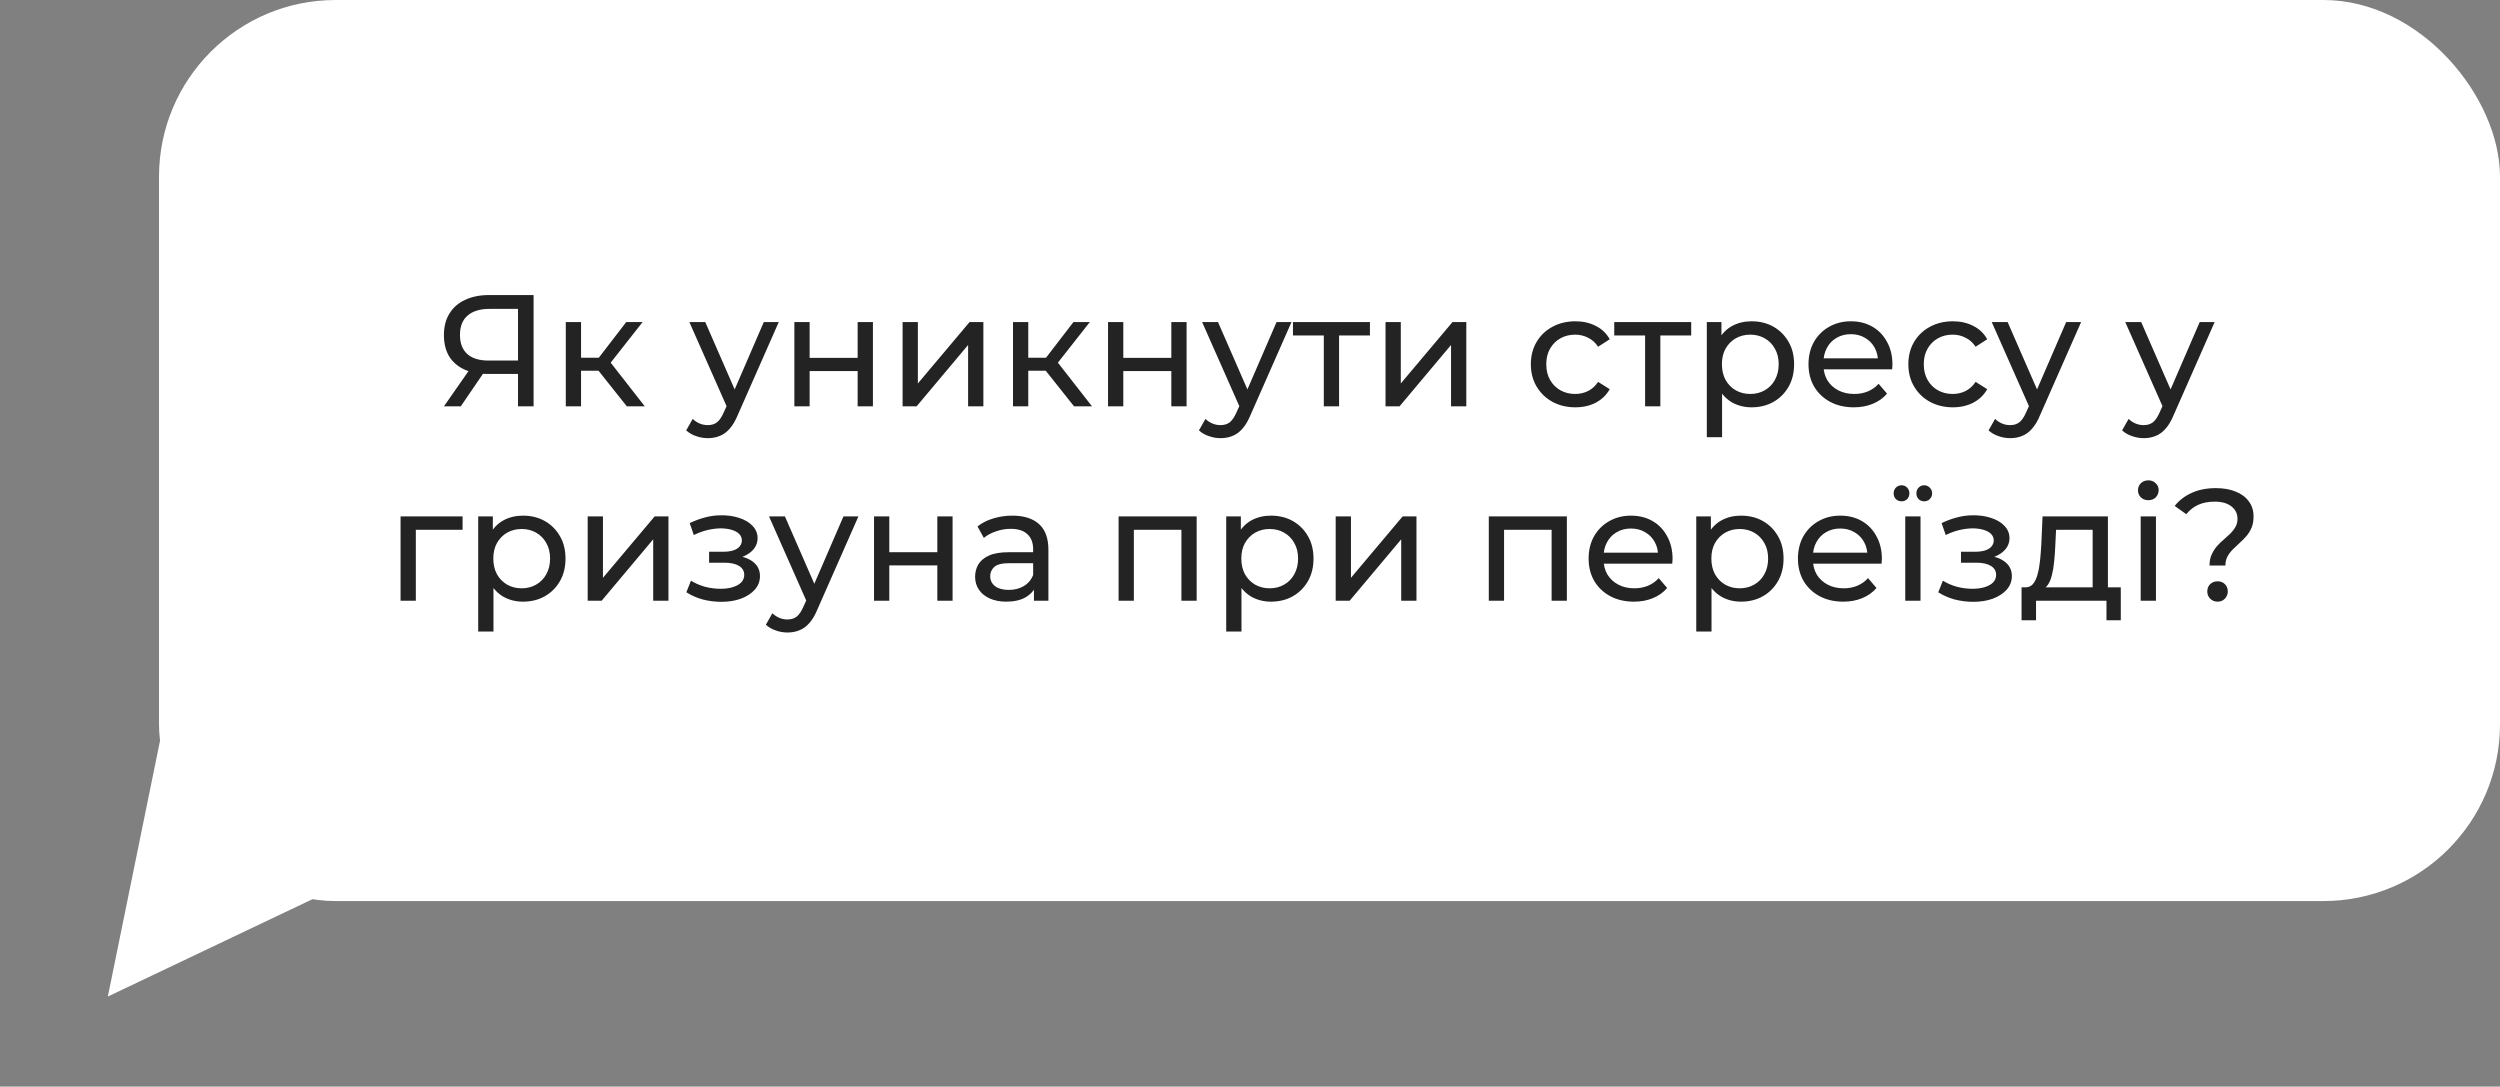 <svg width="283" height="123" viewBox="0 0 283 123" fill="none" xmlns="http://www.w3.org/2000/svg">
<rect x="0" y="0" width="283" height="123" fill="#808080" stroke="none"/>
<rect x="18" width="265" height="102" rx="20" fill="white"/>
<path d="M12.207 112.808L18.218 83.344L39.361 99.888L12.207 112.808Z" fill="white"/>
<path d="M58.639 46V41.896L59.107 42.328H55.165C54.145 42.328 53.263 42.154 52.519 41.806C51.787 41.458 51.223 40.96 50.827 40.312C50.443 39.652 50.251 38.86 50.251 37.936C50.251 36.976 50.461 36.16 50.881 35.488C51.301 34.804 51.895 34.288 52.663 33.94C53.431 33.58 54.325 33.4 55.345 33.4H60.403V46H58.639ZM50.251 46L53.365 41.536H55.201L52.159 46H50.251ZM58.639 41.32V34.444L59.107 34.966H55.417C54.337 34.966 53.509 35.218 52.933 35.722C52.357 36.214 52.069 36.946 52.069 37.918C52.069 38.842 52.339 39.556 52.879 40.06C53.431 40.564 54.241 40.816 55.309 40.816H59.107L58.639 41.32ZM70.959 46L67.269 41.356L68.691 40.492L72.993 46H70.959ZM64.047 46V36.46H65.775V46H64.047ZM65.253 41.968V40.492H68.403V41.968H65.253ZM68.835 41.428L67.233 41.212L70.887 36.46H72.741L68.835 41.428ZM80.125 49.6C79.669 49.6 79.225 49.522 78.793 49.366C78.361 49.222 77.989 49.006 77.677 48.718L78.415 47.422C78.655 47.65 78.919 47.824 79.207 47.944C79.495 48.064 79.801 48.124 80.125 48.124C80.545 48.124 80.893 48.016 81.169 47.8C81.445 47.584 81.703 47.2 81.943 46.648L82.537 45.334L82.717 45.118L86.461 36.46H88.153L83.527 46.954C83.251 47.626 82.939 48.154 82.591 48.538C82.255 48.922 81.883 49.192 81.475 49.348C81.067 49.516 80.617 49.6 80.125 49.6ZM82.393 46.306L78.037 36.46H79.837L83.545 44.956L82.393 46.306ZM89.922 46V36.46H91.65V40.51H97.086V36.46H98.814V46H97.086V42.004H91.65V46H89.922ZM102.174 46V36.46H103.902V43.408L109.752 36.46H111.318V46H109.59V39.052L103.758 46H102.174ZM121.584 46L117.894 41.356L119.316 40.492L123.618 46H121.584ZM114.672 46V36.46H116.4V46H114.672ZM115.878 41.968V40.492H119.028V41.968H115.878ZM119.46 41.428L117.858 41.212L121.512 36.46H123.366L119.46 41.428ZM125.43 46V36.46H127.158V40.51H132.594V36.46H134.322V46H132.594V42.004H127.158V46H125.43ZM138.168 49.6C137.712 49.6 137.268 49.522 136.836 49.366C136.404 49.222 136.032 49.006 135.72 48.718L136.458 47.422C136.698 47.65 136.962 47.824 137.25 47.944C137.538 48.064 137.844 48.124 138.168 48.124C138.588 48.124 138.936 48.016 139.212 47.8C139.488 47.584 139.746 47.2 139.986 46.648L140.58 45.334L140.76 45.118L144.504 36.46H146.196L141.57 46.954C141.294 47.626 140.982 48.154 140.634 48.538C140.298 48.922 139.926 49.192 139.518 49.348C139.11 49.516 138.66 49.6 138.168 49.6ZM140.436 46.306L136.08 36.46H137.88L141.588 44.956L140.436 46.306ZM149.855 46V37.522L150.287 37.972H146.363V36.46H155.075V37.972H151.169L151.583 37.522V46H149.855ZM156.842 46V36.46H158.57V43.408L164.42 36.46H165.986V46H164.258V39.052L158.426 46H156.842ZM178.332 46.108C177.36 46.108 176.49 45.898 175.722 45.478C174.966 45.058 174.372 44.482 173.94 43.75C173.508 43.018 173.292 42.178 173.292 41.23C173.292 40.282 173.508 39.442 173.94 38.71C174.372 37.978 174.966 37.408 175.722 37C176.49 36.58 177.36 36.37 178.332 36.37C179.196 36.37 179.964 36.544 180.636 36.892C181.32 37.228 181.848 37.732 182.22 38.404L180.906 39.25C180.594 38.782 180.21 38.44 179.754 38.224C179.31 37.996 178.83 37.882 178.314 37.882C177.69 37.882 177.132 38.02 176.64 38.296C176.148 38.572 175.758 38.962 175.47 39.466C175.182 39.958 175.038 40.546 175.038 41.23C175.038 41.914 175.182 42.508 175.47 43.012C175.758 43.516 176.148 43.906 176.64 44.182C177.132 44.458 177.69 44.596 178.314 44.596C178.83 44.596 179.31 44.488 179.754 44.272C180.21 44.044 180.594 43.696 180.906 43.228L182.22 44.056C181.848 44.716 181.32 45.226 180.636 45.586C179.964 45.934 179.196 46.108 178.332 46.108ZM186.224 46V37.522L186.656 37.972H182.732V36.46H191.444V37.972H187.538L187.952 37.522V46H186.224ZM198.269 46.108C197.477 46.108 196.751 45.928 196.091 45.568C195.443 45.196 194.921 44.65 194.525 43.93C194.141 43.21 193.949 42.31 193.949 41.23C193.949 40.15 194.135 39.25 194.507 38.53C194.891 37.81 195.407 37.27 196.055 36.91C196.715 36.55 197.453 36.37 198.269 36.37C199.205 36.37 200.033 36.574 200.753 36.982C201.473 37.39 202.043 37.96 202.463 38.692C202.883 39.412 203.093 40.258 203.093 41.23C203.093 42.202 202.883 43.054 202.463 43.786C202.043 44.518 201.473 45.088 200.753 45.496C200.033 45.904 199.205 46.108 198.269 46.108ZM193.211 49.492V36.46H194.867V39.034L194.759 41.248L194.939 43.462V49.492H193.211ZM198.125 44.596C198.737 44.596 199.283 44.458 199.763 44.182C200.255 43.906 200.639 43.516 200.915 43.012C201.203 42.496 201.347 41.902 201.347 41.23C201.347 40.546 201.203 39.958 200.915 39.466C200.639 38.962 200.255 38.572 199.763 38.296C199.283 38.02 198.737 37.882 198.125 37.882C197.525 37.882 196.979 38.02 196.487 38.296C196.007 38.572 195.623 38.962 195.335 39.466C195.059 39.958 194.921 40.546 194.921 41.23C194.921 41.902 195.059 42.496 195.335 43.012C195.623 43.516 196.007 43.906 196.487 44.182C196.979 44.458 197.525 44.596 198.125 44.596ZM209.852 46.108C208.832 46.108 207.932 45.898 207.152 45.478C206.384 45.058 205.784 44.482 205.352 43.75C204.932 43.018 204.722 42.178 204.722 41.23C204.722 40.282 204.926 39.442 205.334 38.71C205.754 37.978 206.324 37.408 207.044 37C207.776 36.58 208.598 36.37 209.51 36.37C210.434 36.37 211.25 36.574 211.958 36.982C212.666 37.39 213.218 37.966 213.614 38.71C214.022 39.442 214.226 40.3 214.226 41.284C214.226 41.356 214.22 41.44 214.208 41.536C214.208 41.632 214.202 41.722 214.19 41.806H206.072V40.564H213.29L212.588 40.996C212.6 40.384 212.474 39.838 212.21 39.358C211.946 38.878 211.58 38.506 211.112 38.242C210.656 37.966 210.122 37.828 209.51 37.828C208.91 37.828 208.376 37.966 207.908 38.242C207.44 38.506 207.074 38.884 206.81 39.376C206.546 39.856 206.414 40.408 206.414 41.032V41.32C206.414 41.956 206.558 42.526 206.846 43.03C207.146 43.522 207.56 43.906 208.088 44.182C208.616 44.458 209.222 44.596 209.906 44.596C210.47 44.596 210.98 44.5 211.436 44.308C211.904 44.116 212.312 43.828 212.66 43.444L213.614 44.56C213.182 45.064 212.642 45.448 211.994 45.712C211.358 45.976 210.644 46.108 209.852 46.108ZM221.065 46.108C220.093 46.108 219.223 45.898 218.455 45.478C217.699 45.058 217.105 44.482 216.673 43.75C216.241 43.018 216.025 42.178 216.025 41.23C216.025 40.282 216.241 39.442 216.673 38.71C217.105 37.978 217.699 37.408 218.455 37C219.223 36.58 220.093 36.37 221.065 36.37C221.929 36.37 222.697 36.544 223.369 36.892C224.053 37.228 224.581 37.732 224.953 38.404L223.639 39.25C223.327 38.782 222.943 38.44 222.487 38.224C222.043 37.996 221.563 37.882 221.047 37.882C220.423 37.882 219.865 38.02 219.373 38.296C218.881 38.572 218.491 38.962 218.203 39.466C217.915 39.958 217.771 40.546 217.771 41.23C217.771 41.914 217.915 42.508 218.203 43.012C218.491 43.516 218.881 43.906 219.373 44.182C219.865 44.458 220.423 44.596 221.047 44.596C221.563 44.596 222.043 44.488 222.487 44.272C222.943 44.044 223.327 43.696 223.639 43.228L224.953 44.056C224.581 44.716 224.053 45.226 223.369 45.586C222.697 45.934 221.929 46.108 221.065 46.108ZM227.553 49.6C227.097 49.6 226.653 49.522 226.221 49.366C225.789 49.222 225.417 49.006 225.105 48.718L225.843 47.422C226.083 47.65 226.347 47.824 226.635 47.944C226.923 48.064 227.229 48.124 227.553 48.124C227.973 48.124 228.321 48.016 228.597 47.8C228.873 47.584 229.131 47.2 229.371 46.648L229.965 45.334L230.145 45.118L233.889 36.46H235.581L230.955 46.954C230.679 47.626 230.367 48.154 230.019 48.538C229.683 48.922 229.311 49.192 228.903 49.348C228.495 49.516 228.045 49.6 227.553 49.6ZM229.821 46.306L225.465 36.46H227.265L230.973 44.956L229.821 46.306ZM242.67 49.6C242.214 49.6 241.77 49.522 241.338 49.366C240.906 49.222 240.534 49.006 240.222 48.718L240.96 47.422C241.2 47.65 241.464 47.824 241.752 47.944C242.04 48.064 242.346 48.124 242.67 48.124C243.09 48.124 243.438 48.016 243.714 47.8C243.99 47.584 244.248 47.2 244.488 46.648L245.082 45.334L245.262 45.118L249.006 36.46H250.698L246.072 46.954C245.796 47.626 245.484 48.154 245.136 48.538C244.8 48.922 244.428 49.192 244.02 49.348C243.612 49.516 243.162 49.6 242.67 49.6ZM244.938 46.306L240.582 36.46H242.382L246.09 44.956L244.938 46.306ZM45.344 68V58.46H52.364V59.972H46.658L47.072 59.576V68H45.344ZM59.191 68.108C58.399 68.108 57.673 67.928 57.013 67.568C56.365 67.196 55.843 66.65 55.447 65.93C55.063 65.21 54.871 64.31 54.871 63.23C54.871 62.15 55.057 61.25 55.429 60.53C55.813 59.81 56.329 59.27 56.977 58.91C57.637 58.55 58.375 58.37 59.191 58.37C60.127 58.37 60.955 58.574 61.675 58.982C62.395 59.39 62.965 59.96 63.385 60.692C63.805 61.412 64.015 62.258 64.015 63.23C64.015 64.202 63.805 65.054 63.385 65.786C62.965 66.518 62.395 67.088 61.675 67.496C60.955 67.904 60.127 68.108 59.191 68.108ZM54.133 71.492V58.46H55.789V61.034L55.681 63.248L55.861 65.462V71.492H54.133ZM59.047 66.596C59.659 66.596 60.205 66.458 60.685 66.182C61.177 65.906 61.561 65.516 61.837 65.012C62.125 64.496 62.269 63.902 62.269 63.23C62.269 62.546 62.125 61.958 61.837 61.466C61.561 60.962 61.177 60.572 60.685 60.296C60.205 60.02 59.659 59.882 59.047 59.882C58.447 59.882 57.901 60.02 57.409 60.296C56.929 60.572 56.545 60.962 56.257 61.466C55.981 61.958 55.843 62.546 55.843 63.23C55.843 63.902 55.981 64.496 56.257 65.012C56.545 65.516 56.929 65.906 57.409 66.182C57.901 66.458 58.447 66.596 59.047 66.596ZM66.526 68V58.46H68.254V65.408L74.104 58.46H75.67V68H73.942V61.052L68.11 68H66.526ZM81.656 68.126C80.936 68.126 80.228 68.036 79.531 67.856C78.847 67.664 78.236 67.394 77.695 67.046L78.218 65.732C78.674 66.02 79.195 66.248 79.784 66.416C80.371 66.572 80.966 66.65 81.566 66.65C82.118 66.65 82.591 66.584 82.987 66.452C83.395 66.32 83.707 66.14 83.924 65.912C84.139 65.672 84.248 65.396 84.248 65.084C84.248 64.64 84.049 64.298 83.653 64.058C83.257 63.818 82.706 63.698 81.998 63.698H80.269V62.456H81.889C82.309 62.456 82.675 62.408 82.987 62.312C83.299 62.216 83.54 62.072 83.707 61.88C83.888 61.676 83.978 61.442 83.978 61.178C83.978 60.89 83.876 60.644 83.671 60.44C83.468 60.236 83.18 60.08 82.808 59.972C82.448 59.864 82.022 59.81 81.529 59.81C81.049 59.822 80.558 59.888 80.053 60.008C79.561 60.128 79.058 60.314 78.541 60.566L78.073 59.216C78.65 58.94 79.213 58.73 79.766 58.586C80.329 58.43 80.888 58.346 81.439 58.334C82.267 58.31 83.005 58.406 83.653 58.622C84.302 58.826 84.811 59.126 85.183 59.522C85.567 59.918 85.76 60.386 85.76 60.926C85.76 61.382 85.615 61.79 85.328 62.15C85.04 62.498 84.656 62.774 84.175 62.978C83.695 63.182 83.144 63.284 82.519 63.284L82.591 62.87C83.659 62.87 84.499 63.08 85.112 63.5C85.724 63.92 86.029 64.49 86.029 65.21C86.029 65.786 85.838 66.296 85.454 66.74C85.07 67.172 84.547 67.514 83.888 67.766C83.24 68.006 82.496 68.126 81.656 68.126ZM89.142 71.6C88.686 71.6 88.243 71.522 87.811 71.366C87.379 71.222 87.007 71.006 86.695 70.718L87.433 69.422C87.672 69.65 87.936 69.824 88.225 69.944C88.513 70.064 88.819 70.124 89.142 70.124C89.562 70.124 89.91 70.016 90.186 69.8C90.463 69.584 90.721 69.2 90.96 68.648L91.555 67.334L91.734 67.118L95.478 58.46H97.171L92.544 68.954C92.269 69.626 91.957 70.154 91.609 70.538C91.272 70.922 90.9 71.192 90.493 71.348C90.085 71.516 89.635 71.6 89.142 71.6ZM91.41 68.306L87.055 58.46H88.855L92.562 66.956L91.41 68.306ZM98.94 68V58.46H100.668V62.51H106.104V58.46H107.832V68H106.104V64.004H100.668V68H98.94ZM117.042 68V65.984L116.952 65.606V62.168C116.952 61.436 116.736 60.872 116.304 60.476C115.884 60.068 115.248 59.864 114.396 59.864C113.832 59.864 113.28 59.96 112.74 60.152C112.2 60.332 111.744 60.578 111.372 60.89L110.652 59.594C111.144 59.198 111.732 58.898 112.416 58.694C113.112 58.478 113.838 58.37 114.594 58.37C115.902 58.37 116.91 58.688 117.618 59.324C118.326 59.96 118.68 60.932 118.68 62.24V68H117.042ZM113.91 68.108C113.202 68.108 112.578 67.988 112.038 67.748C111.51 67.508 111.102 67.178 110.814 66.758C110.526 66.326 110.382 65.84 110.382 65.3C110.382 64.784 110.502 64.316 110.742 63.896C110.994 63.476 111.396 63.14 111.948 62.888C112.512 62.636 113.268 62.51 114.216 62.51H117.24V63.752H114.288C113.424 63.752 112.842 63.896 112.542 64.184C112.242 64.472 112.092 64.82 112.092 65.228C112.092 65.696 112.278 66.074 112.65 66.362C113.022 66.638 113.538 66.776 114.198 66.776C114.846 66.776 115.41 66.632 115.89 66.344C116.382 66.056 116.736 65.636 116.952 65.084L117.294 66.272C117.066 66.836 116.664 67.286 116.088 67.622C115.512 67.946 114.786 68.108 113.91 68.108ZM126.625 68V58.46H135.463V68H133.735V59.54L134.149 59.972H127.939L128.353 59.54V68H126.625ZM143.865 68.108C143.073 68.108 142.347 67.928 141.687 67.568C141.039 67.196 140.517 66.65 140.121 65.93C139.737 65.21 139.545 64.31 139.545 63.23C139.545 62.15 139.731 61.25 140.103 60.53C140.487 59.81 141.003 59.27 141.651 58.91C142.311 58.55 143.049 58.37 143.865 58.37C144.801 58.37 145.629 58.574 146.349 58.982C147.069 59.39 147.639 59.96 148.059 60.692C148.479 61.412 148.689 62.258 148.689 63.23C148.689 64.202 148.479 65.054 148.059 65.786C147.639 66.518 147.069 67.088 146.349 67.496C145.629 67.904 144.801 68.108 143.865 68.108ZM138.807 71.492V58.46H140.463V61.034L140.355 63.248L140.535 65.462V71.492H138.807ZM143.721 66.596C144.333 66.596 144.879 66.458 145.359 66.182C145.851 65.906 146.235 65.516 146.511 65.012C146.799 64.496 146.943 63.902 146.943 63.23C146.943 62.546 146.799 61.958 146.511 61.466C146.235 60.962 145.851 60.572 145.359 60.296C144.879 60.02 144.333 59.882 143.721 59.882C143.121 59.882 142.575 60.02 142.083 60.296C141.603 60.572 141.219 60.962 140.931 61.466C140.655 61.958 140.517 62.546 140.517 63.23C140.517 63.902 140.655 64.496 140.931 65.012C141.219 65.516 141.603 65.906 142.083 66.182C142.575 66.458 143.121 66.596 143.721 66.596ZM151.2 68V58.46H152.928V65.408L158.778 58.46H160.344V68H158.616V61.052L152.784 68H151.2ZM168.532 68V58.46H177.37V68H175.642V59.54L176.056 59.972H169.846L170.26 59.54V68H168.532ZM184.961 68.108C183.941 68.108 183.041 67.898 182.261 67.478C181.493 67.058 180.893 66.482 180.461 65.75C180.041 65.018 179.831 64.178 179.831 63.23C179.831 62.282 180.035 61.442 180.443 60.71C180.863 59.978 181.433 59.408 182.153 59C182.885 58.58 183.707 58.37 184.619 58.37C185.543 58.37 186.359 58.574 187.067 58.982C187.775 59.39 188.327 59.966 188.723 60.71C189.131 61.442 189.335 62.3 189.335 63.284C189.335 63.356 189.329 63.44 189.317 63.536C189.317 63.632 189.311 63.722 189.299 63.806H181.181V62.564H188.399L187.697 62.996C187.709 62.384 187.583 61.838 187.319 61.358C187.055 60.878 186.689 60.506 186.221 60.242C185.765 59.966 185.231 59.828 184.619 59.828C184.019 59.828 183.485 59.966 183.017 60.242C182.549 60.506 182.183 60.884 181.919 61.376C181.655 61.856 181.523 62.408 181.523 63.032V63.32C181.523 63.956 181.667 64.526 181.955 65.03C182.255 65.522 182.669 65.906 183.197 66.182C183.725 66.458 184.331 66.596 185.015 66.596C185.579 66.596 186.089 66.5 186.545 66.308C187.013 66.116 187.421 65.828 187.769 65.444L188.723 66.56C188.291 67.064 187.751 67.448 187.103 67.712C186.467 67.976 185.753 68.108 184.961 68.108ZM197.074 68.108C196.282 68.108 195.556 67.928 194.896 67.568C194.248 67.196 193.726 66.65 193.33 65.93C192.946 65.21 192.754 64.31 192.754 63.23C192.754 62.15 192.94 61.25 193.312 60.53C193.696 59.81 194.212 59.27 194.86 58.91C195.52 58.55 196.258 58.37 197.074 58.37C198.01 58.37 198.838 58.574 199.558 58.982C200.278 59.39 200.848 59.96 201.268 60.692C201.688 61.412 201.898 62.258 201.898 63.23C201.898 64.202 201.688 65.054 201.268 65.786C200.848 66.518 200.278 67.088 199.558 67.496C198.838 67.904 198.01 68.108 197.074 68.108ZM192.016 71.492V58.46H193.672V61.034L193.564 63.248L193.744 65.462V71.492H192.016ZM196.93 66.596C197.542 66.596 198.088 66.458 198.568 66.182C199.06 65.906 199.444 65.516 199.72 65.012C200.008 64.496 200.152 63.902 200.152 63.23C200.152 62.546 200.008 61.958 199.72 61.466C199.444 60.962 199.06 60.572 198.568 60.296C198.088 60.02 197.542 59.882 196.93 59.882C196.33 59.882 195.784 60.02 195.292 60.296C194.812 60.572 194.428 60.962 194.14 61.466C193.864 61.958 193.726 62.546 193.726 63.23C193.726 63.902 193.864 64.496 194.14 65.012C194.428 65.516 194.812 65.906 195.292 66.182C195.784 66.458 196.33 66.596 196.93 66.596ZM208.656 68.108C207.636 68.108 206.736 67.898 205.956 67.478C205.188 67.058 204.588 66.482 204.156 65.75C203.736 65.018 203.526 64.178 203.526 63.23C203.526 62.282 203.73 61.442 204.138 60.71C204.558 59.978 205.128 59.408 205.848 59C206.58 58.58 207.402 58.37 208.314 58.37C209.238 58.37 210.054 58.574 210.762 58.982C211.47 59.39 212.022 59.966 212.418 60.71C212.826 61.442 213.03 62.3 213.03 63.284C213.03 63.356 213.024 63.44 213.012 63.536C213.012 63.632 213.006 63.722 212.994 63.806H204.876V62.564H212.094L211.392 62.996C211.404 62.384 211.278 61.838 211.014 61.358C210.75 60.878 210.384 60.506 209.916 60.242C209.46 59.966 208.926 59.828 208.314 59.828C207.714 59.828 207.18 59.966 206.712 60.242C206.244 60.506 205.878 60.884 205.614 61.376C205.35 61.856 205.218 62.408 205.218 63.032V63.32C205.218 63.956 205.362 64.526 205.65 65.03C205.95 65.522 206.364 65.906 206.892 66.182C207.42 66.458 208.026 66.596 208.71 66.596C209.274 66.596 209.784 66.5 210.24 66.308C210.708 66.116 211.116 65.828 211.464 65.444L212.418 66.56C211.986 67.064 211.446 67.448 210.798 67.712C210.162 67.976 209.448 68.108 208.656 68.108ZM215.675 68V58.46H217.403V68H215.675ZM217.817 56.75C217.565 56.75 217.355 56.666 217.187 56.498C217.019 56.318 216.935 56.102 216.935 55.85C216.935 55.586 217.019 55.37 217.187 55.202C217.355 55.022 217.565 54.932 217.817 54.932C218.069 54.932 218.279 55.022 218.447 55.202C218.627 55.37 218.717 55.586 218.717 55.85C218.717 56.102 218.627 56.318 218.447 56.498C218.279 56.666 218.069 56.75 217.817 56.75ZM215.261 56.75C215.009 56.75 214.793 56.666 214.613 56.498C214.445 56.318 214.361 56.102 214.361 55.85C214.361 55.586 214.445 55.37 214.613 55.202C214.793 55.022 215.009 54.932 215.261 54.932C215.513 54.932 215.723 55.022 215.891 55.202C216.059 55.37 216.143 55.586 216.143 55.85C216.143 56.102 216.059 56.318 215.891 56.498C215.723 56.666 215.513 56.75 215.261 56.75ZM223.37 68.126C222.65 68.126 221.942 68.036 221.246 67.856C220.562 67.664 219.95 67.394 219.41 67.046L219.932 65.732C220.388 66.02 220.91 66.248 221.498 66.416C222.086 66.572 222.68 66.65 223.28 66.65C223.832 66.65 224.306 66.584 224.702 66.452C225.11 66.32 225.422 66.14 225.638 65.912C225.854 65.672 225.962 65.396 225.962 65.084C225.962 64.64 225.764 64.298 225.368 64.058C224.972 63.818 224.42 63.698 223.712 63.698H221.984V62.456H223.604C224.024 62.456 224.39 62.408 224.702 62.312C225.014 62.216 225.254 62.072 225.422 61.88C225.602 61.676 225.692 61.442 225.692 61.178C225.692 60.89 225.59 60.644 225.386 60.44C225.182 60.236 224.894 60.08 224.522 59.972C224.162 59.864 223.736 59.81 223.244 59.81C222.764 59.822 222.272 59.888 221.768 60.008C221.276 60.128 220.772 60.314 220.256 60.566L219.788 59.216C220.364 58.94 220.928 58.73 221.48 58.586C222.044 58.43 222.602 58.346 223.154 58.334C223.982 58.31 224.72 58.406 225.368 58.622C226.016 58.826 226.526 59.126 226.898 59.522C227.282 59.918 227.474 60.386 227.474 60.926C227.474 61.382 227.33 61.79 227.042 62.15C226.754 62.498 226.37 62.774 225.89 62.978C225.41 63.182 224.858 63.284 224.234 63.284L224.306 62.87C225.374 62.87 226.214 63.08 226.826 63.5C227.438 63.92 227.744 64.49 227.744 65.21C227.744 65.786 227.552 66.296 227.168 66.74C226.784 67.172 226.262 67.514 225.602 67.766C224.954 68.006 224.21 68.126 223.37 68.126ZM236.887 67.19V59.972H232.747L232.657 61.808C232.633 62.408 232.591 62.99 232.531 63.554C232.483 64.106 232.399 64.616 232.279 65.084C232.171 65.552 232.009 65.936 231.793 66.236C231.577 66.536 231.289 66.722 230.929 66.794L229.219 66.488C229.591 66.5 229.891 66.38 230.119 66.128C230.347 65.864 230.521 65.504 230.641 65.048C230.773 64.592 230.869 64.076 230.929 63.5C230.989 62.912 231.037 62.306 231.073 61.682L231.217 58.46H238.615V67.19H236.887ZM228.841 70.214V66.488H240.073V70.214H238.453V68H230.479V70.214H228.841ZM242.325 68V58.46H244.053V68H242.325ZM243.189 56.624C242.853 56.624 242.571 56.516 242.343 56.3C242.127 56.084 242.019 55.82 242.019 55.508C242.019 55.184 242.127 54.914 242.343 54.698C242.571 54.482 242.853 54.374 243.189 54.374C243.525 54.374 243.801 54.482 244.017 54.698C244.245 54.902 244.359 55.16 244.359 55.472C244.359 55.796 244.251 56.072 244.035 56.3C243.819 56.516 243.537 56.624 243.189 56.624ZM250.116 64.022C250.116 63.554 250.194 63.146 250.35 62.798C250.506 62.45 250.698 62.138 250.926 61.862C251.166 61.586 251.424 61.334 251.7 61.106C251.976 60.866 252.234 60.632 252.474 60.404C252.714 60.164 252.906 59.912 253.05 59.648C253.206 59.384 253.284 59.078 253.284 58.73C253.284 58.154 253.056 57.686 252.6 57.326C252.144 56.966 251.514 56.786 250.71 56.786C249.99 56.786 249.366 56.906 248.838 57.146C248.31 57.386 247.86 57.74 247.488 58.208L246.174 57.272C246.678 56.636 247.32 56.144 248.1 55.796C248.88 55.436 249.792 55.256 250.836 55.256C251.7 55.256 252.45 55.388 253.086 55.652C253.722 55.904 254.214 56.27 254.562 56.75C254.922 57.218 255.102 57.788 255.102 58.46C255.102 58.964 255.024 59.396 254.868 59.756C254.712 60.116 254.514 60.434 254.274 60.71C254.034 60.986 253.776 61.244 253.5 61.484C253.236 61.724 252.984 61.964 252.744 62.204C252.504 62.444 252.306 62.708 252.15 62.996C251.994 63.284 251.916 63.626 251.916 64.022H250.116ZM251.034 68.108C250.698 68.108 250.416 67.994 250.188 67.766C249.972 67.538 249.864 67.268 249.864 66.956C249.864 66.62 249.972 66.344 250.188 66.128C250.416 65.912 250.698 65.804 251.034 65.804C251.37 65.804 251.646 65.912 251.862 66.128C252.078 66.344 252.186 66.62 252.186 66.956C252.186 67.268 252.078 67.538 251.862 67.766C251.646 67.994 251.37 68.108 251.034 68.108Z" fill="#232323"/>
</svg>

